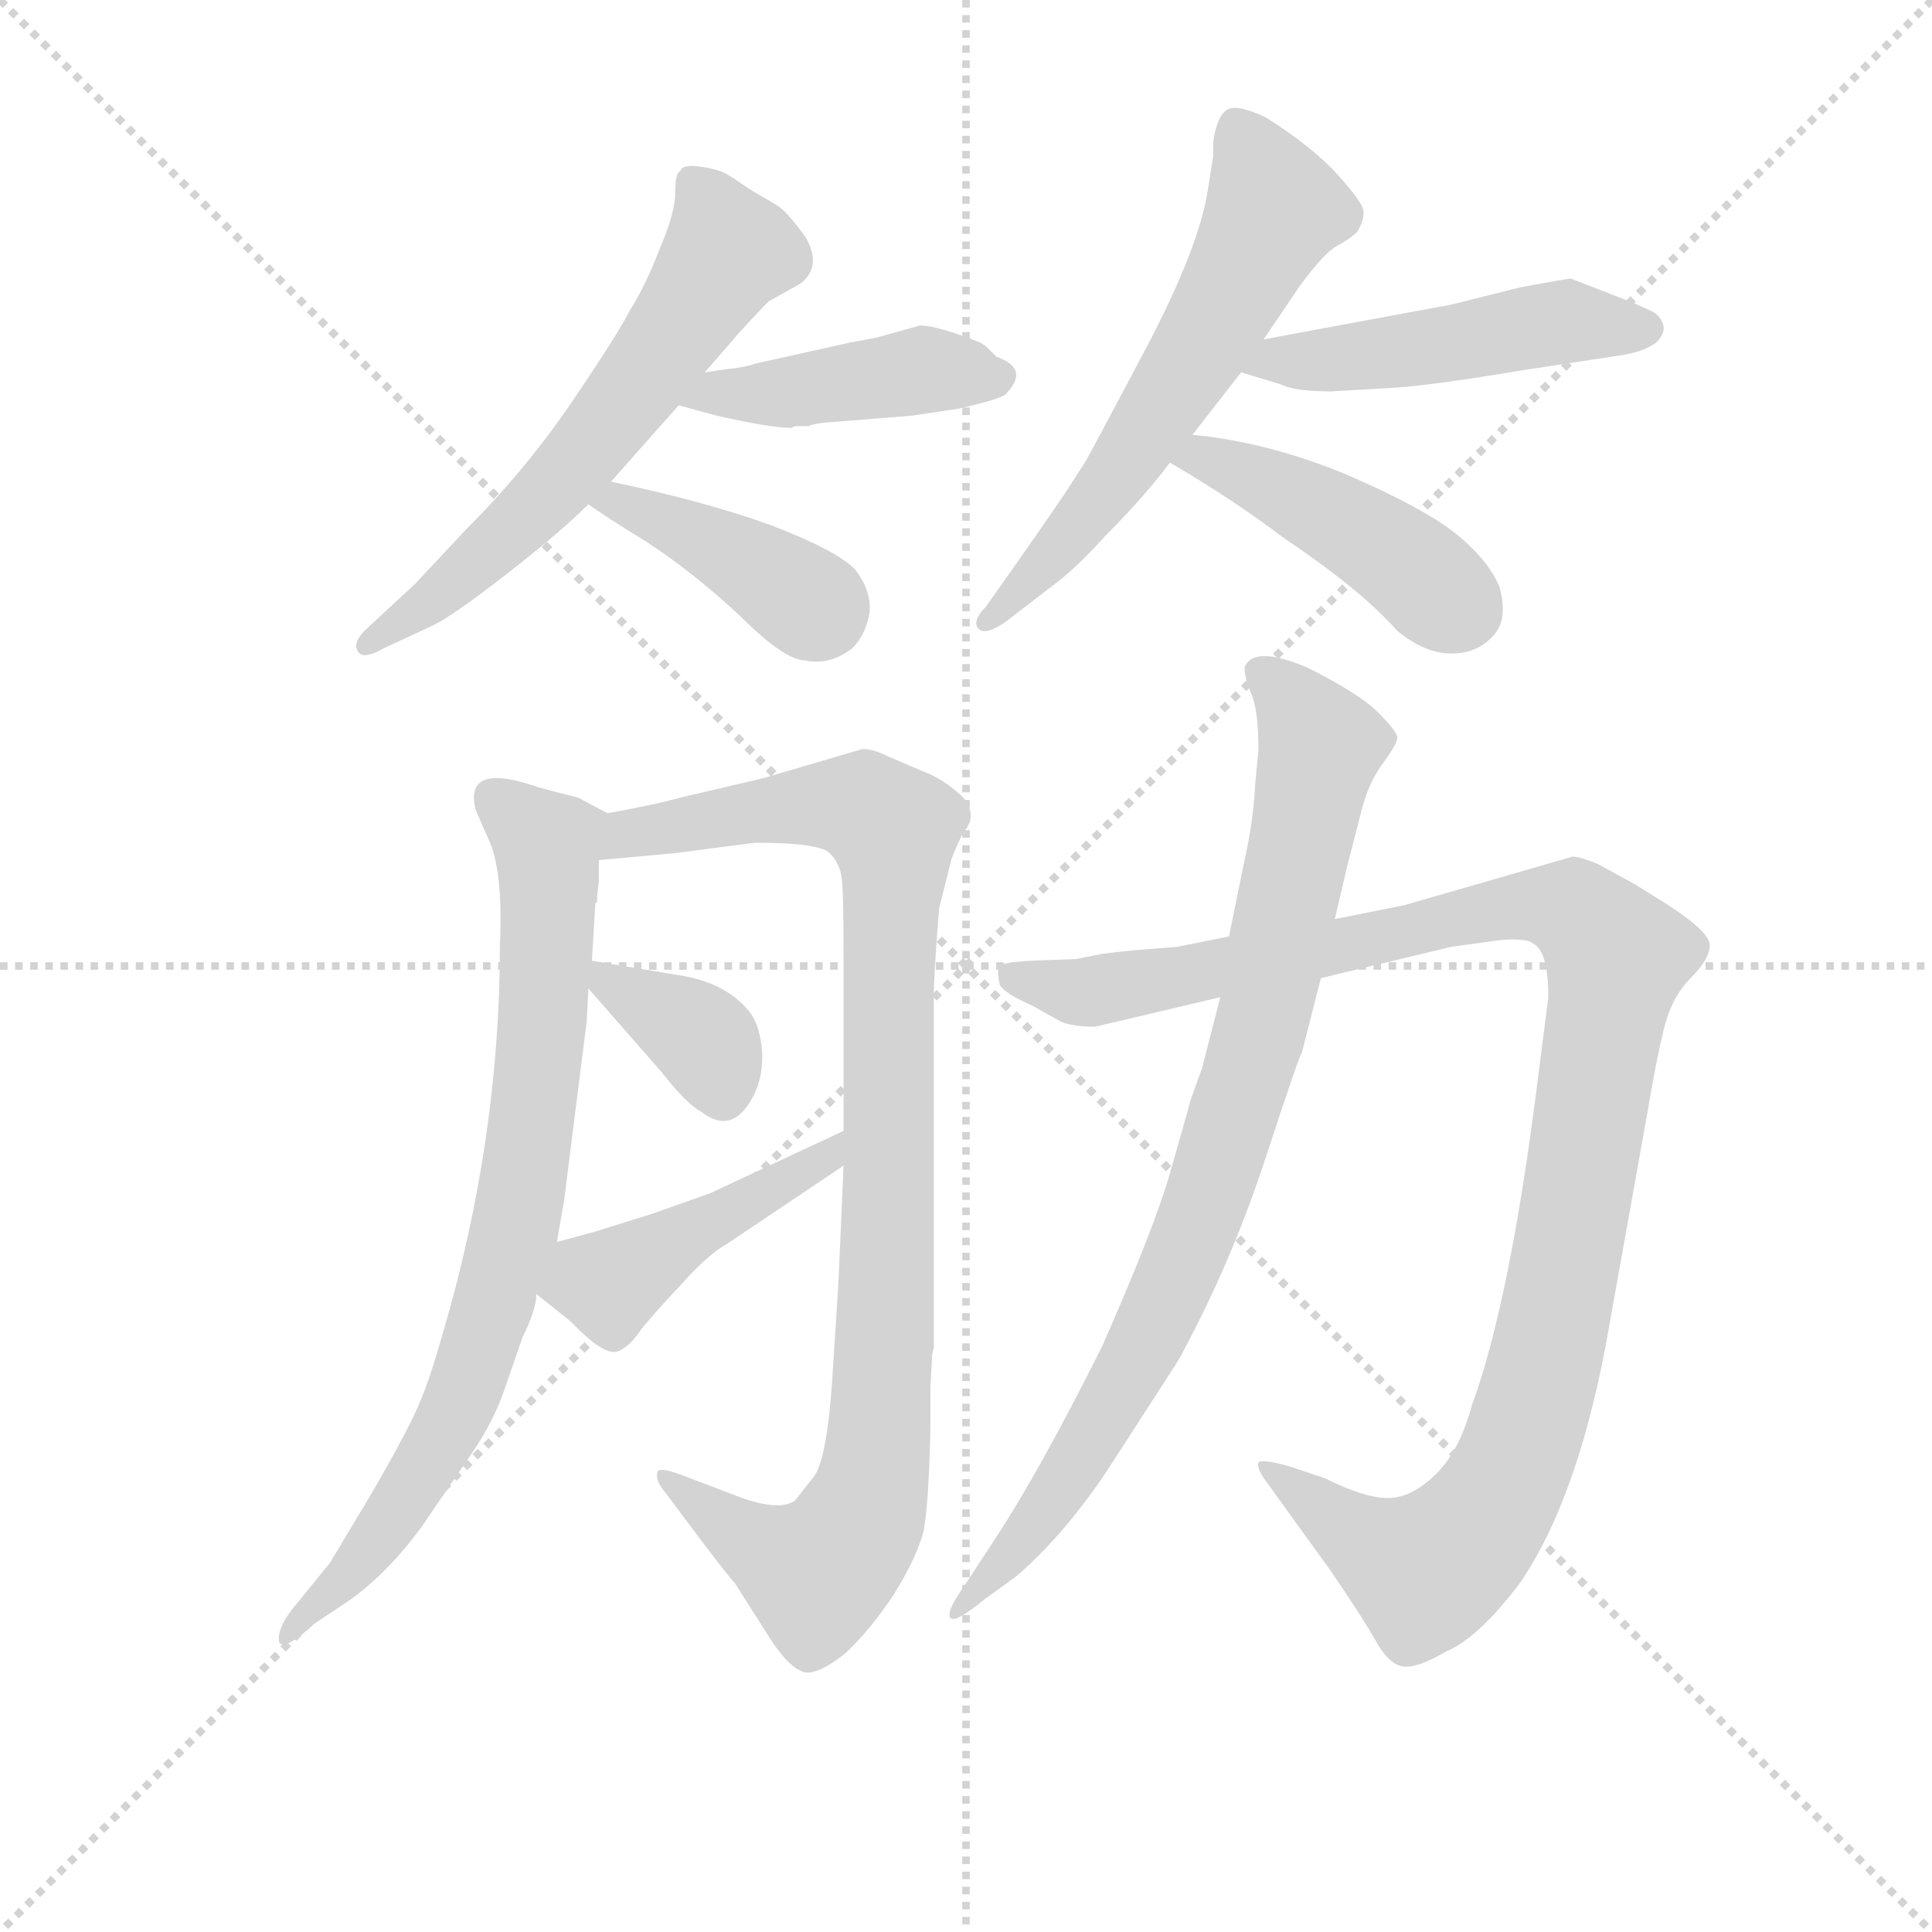 <svg version="1.1" viewBox="0 0 1024 1024" xmlns="http://www.w3.org/2000/svg">
  <g stroke="lightgray" stroke-dasharray="1,1" stroke-width="1" transform="scale(4, 4)">
    <line x1="0" y1="0" x2="256" y2="256"></line>
    <line x1="256" y1="0" x2="0" y2="256"></line>
    <line x1="128" y1="0" x2="128" y2="256"></line>
    <line x1="0" y1="128" x2="256" y2="128"></line>
  </g>
<g transform="scale(0.92, -0.92) translate(60, -900)">
   <style type="text/css">
    @keyframes keyframes0 {
      from {
       stroke: blue;
       stroke-dashoffset: 607;
       stroke-width: 128;
       }
       66% {
       animation-timing-function: step-end;
       stroke: blue;
       stroke-dashoffset: 0;
       stroke-width: 128;
       }
       to {
       stroke: black;
       stroke-width: 1024;
       }
       }
       #make-me-a-hanzi-animation-0 {
         animation: keyframes0 0.744s both;
         animation-delay: 0s;
         animation-timing-function: linear;
       }
    @keyframes keyframes1 {
      from {
       stroke: blue;
       stroke-dashoffset: 433;
       stroke-width: 128;
       }
       58% {
       animation-timing-function: step-end;
       stroke: blue;
       stroke-dashoffset: 0;
       stroke-width: 128;
       }
       to {
       stroke: black;
       stroke-width: 1024;
       }
       }
       #make-me-a-hanzi-animation-1 {
         animation: keyframes1 0.602s both;
         animation-delay: 0.744s;
         animation-timing-function: linear;
       }
    @keyframes keyframes2 {
      from {
       stroke: blue;
       stroke-dashoffset: 401;
       stroke-width: 128;
       }
       57% {
       animation-timing-function: step-end;
       stroke: blue;
       stroke-dashoffset: 0;
       stroke-width: 128;
       }
       to {
       stroke: black;
       stroke-width: 1024;
       }
       }
       #make-me-a-hanzi-animation-2 {
         animation: keyframes2 0.576s both;
         animation-delay: 1.346s;
         animation-timing-function: linear;
       }
    @keyframes keyframes3 {
      from {
       stroke: blue;
       stroke-dashoffset: 597;
       stroke-width: 128;
       }
       66% {
       animation-timing-function: step-end;
       stroke: blue;
       stroke-dashoffset: 0;
       stroke-width: 128;
       }
       to {
       stroke: black;
       stroke-width: 1024;
       }
       }
       #make-me-a-hanzi-animation-3 {
         animation: keyframes3 0.736s both;
         animation-delay: 1.923s;
         animation-timing-function: linear;
       }
    @keyframes keyframes4 {
      from {
       stroke: blue;
       stroke-dashoffset: 484;
       stroke-width: 128;
       }
       61% {
       animation-timing-function: step-end;
       stroke: blue;
       stroke-dashoffset: 0;
       stroke-width: 128;
       }
       to {
       stroke: black;
       stroke-width: 1024;
       }
       }
       #make-me-a-hanzi-animation-4 {
         animation: keyframes4 0.644s both;
         animation-delay: 2.659s;
         animation-timing-function: linear;
       }
    @keyframes keyframes5 {
      from {
       stroke: blue;
       stroke-dashoffset: 442;
       stroke-width: 128;
       }
       59% {
       animation-timing-function: step-end;
       stroke: blue;
       stroke-dashoffset: 0;
       stroke-width: 128;
       }
       to {
       stroke: black;
       stroke-width: 1024;
       }
       }
       #make-me-a-hanzi-animation-5 {
         animation: keyframes5 0.61s both;
         animation-delay: 3.302s;
         animation-timing-function: linear;
       }
    @keyframes keyframes6 {
      from {
       stroke: blue;
       stroke-dashoffset: 793;
       stroke-width: 128;
       }
       72% {
       animation-timing-function: step-end;
       stroke: blue;
       stroke-dashoffset: 0;
       stroke-width: 128;
       }
       to {
       stroke: black;
       stroke-width: 1024;
       }
       }
       #make-me-a-hanzi-animation-6 {
         animation: keyframes6 0.895s both;
         animation-delay: 3.912s;
         animation-timing-function: linear;
       }
    @keyframes keyframes7 {
      from {
       stroke: blue;
       stroke-dashoffset: 968;
       stroke-width: 128;
       }
       76% {
       animation-timing-function: step-end;
       stroke: blue;
       stroke-dashoffset: 0;
       stroke-width: 128;
       }
       to {
       stroke: black;
       stroke-width: 1024;
       }
       }
       #make-me-a-hanzi-animation-7 {
         animation: keyframes7 1.038s both;
         animation-delay: 4.807s;
         animation-timing-function: linear;
       }
    @keyframes keyframes8 {
      from {
       stroke: blue;
       stroke-dashoffset: 360;
       stroke-width: 128;
       }
       54% {
       animation-timing-function: step-end;
       stroke: blue;
       stroke-dashoffset: 0;
       stroke-width: 128;
       }
       to {
       stroke: black;
       stroke-width: 1024;
       }
       }
       #make-me-a-hanzi-animation-8 {
         animation: keyframes8 0.543s both;
         animation-delay: 5.845s;
         animation-timing-function: linear;
       }
    @keyframes keyframes9 {
      from {
       stroke: blue;
       stroke-dashoffset: 445;
       stroke-width: 128;
       }
       59% {
       animation-timing-function: step-end;
       stroke: blue;
       stroke-dashoffset: 0;
       stroke-width: 128;
       }
       to {
       stroke: black;
       stroke-width: 1024;
       }
       }
       #make-me-a-hanzi-animation-9 {
         animation: keyframes9 0.612s both;
         animation-delay: 6.388s;
         animation-timing-function: linear;
       }
    @keyframes keyframes10 {
      from {
       stroke: blue;
       stroke-dashoffset: 1113;
       stroke-width: 128;
       }
       78% {
       animation-timing-function: step-end;
       stroke: blue;
       stroke-dashoffset: 0;
       stroke-width: 128;
       }
       to {
       stroke: black;
       stroke-width: 1024;
       }
       }
       #make-me-a-hanzi-animation-10 {
         animation: keyframes10 1.156s both;
         animation-delay: 7s;
         animation-timing-function: linear;
       }
    @keyframes keyframes11 {
      from {
       stroke: blue;
       stroke-dashoffset: 864;
       stroke-width: 128;
       }
       74% {
       animation-timing-function: step-end;
       stroke: blue;
       stroke-dashoffset: 0;
       stroke-width: 128;
       }
       to {
       stroke: black;
       stroke-width: 1024;
       }
       }
       #make-me-a-hanzi-animation-11 {
         animation: keyframes11 0.953s both;
         animation-delay: 8.156s;
         animation-timing-function: linear;
       }
</style>
<path d="M 346.0 685.5 L 366.0 708.5 Q 376.0 719.5 383.0 726.5 L 401.0 736.5 Q 414.0 746.5 404.0 763.5 Q 393.0 778.5 388.0 781.5 Q 383.0 784.5 379.5 786.5 Q 376.0 788.5 373.5 790.0 Q 371.0 791.5 367.5 794.0 Q 364.0 796.5 359.0 799.5 Q 354.0 802.5 343.5 804.0 Q 333.0 805.5 332.0 801.5 Q 329.0 800.5 329.0 789.0 Q 329.0 777.5 320.0 756.5 Q 312.0 735.5 303.0 721.5 Q 296.0 707.5 269.5 668.5 Q 243.0 629.5 209.0 595.5 L 179.0 563.5 L 152.0 538.5 Q 143.0 530.5 146.0 525.0 Q 149.0 519.5 161.0 526.5 L 189.0 539.5 Q 200.0 544.5 231.5 569.0 Q 263.0 593.5 279.0 609.5 L 292.0 622.5 L 331.0 666.5 L 346.0 685.5 Z" fill="lightgray"></path> 
<path d="M 415.0 656.5 L 465.0 660.5 L 492.0 664.5 Q 514.0 669.5 519.0 672.5 Q 534.0 687.5 514.0 694.5 Q 511.0 697.5 508.0 700.5 L 505.0 702.5 Q 480.0 712.5 470.0 712.5 L 445.0 705.5 L 429.0 702.5 L 375.0 690.5 Q 370.0 688.5 360.0 687.5 L 346.0 685.5 C 316.0 681.5 302.0 674.5 331.0 666.5 L 353.0 660.5 Q 384.0 653.5 396.0 653.5 L 398.0 654.5 L 406.0 654.5 Q 407.0 655.5 415.0 656.5 Z" fill="lightgray"></path> 
<path d="M 279.0 609.5 Q 287.0 603.5 313.0 587.5 Q 339.0 570.5 366.0 545.5 Q 392.0 519.5 404.0 519.5 Q 418.0 516.5 431.0 526.5 Q 439.0 534.5 441.0 547.5 Q 442.0 559.5 433.0 571.5 Q 423.0 582.5 384.0 597.5 Q 345.0 611.5 292.0 622.5 C 263.0 628.5 255.0 626.5 279.0 609.5 Z" fill="lightgray"></path> 
<path d="M 668.0 704.5 L 689.0 735.5 Q 703.0 754.5 710.5 758.5 Q 718.0 762.5 722.0 766.5 Q 726.0 773.5 725.5 778.5 Q 725.0 783.5 710.5 799.5 Q 696.0 815.5 669.0 832.5 Q 652.0 840.5 646.5 836.5 Q 641.0 832.5 639.0 818.5 L 639.0 810.5 L 636.0 791.5 Q 631.0 757.5 599.5 698.0 Q 568.0 638.5 565.0 633.5 L 554.0 616.5 Q 542.0 598.5 508.0 550.5 Q 500.0 542.5 503.5 538.0 Q 507.0 533.5 519.0 541.5 L 545.0 561.5 Q 559.0 571.5 577.0 591.5 Q 599.0 613.5 614.0 633.5 L 627.0 649.5 L 655.0 685.5 L 668.0 704.5 Z" fill="lightgray"></path> 
<path d="M 816.0 686.5 L 875.0 695.5 Q 887.0 697.5 894.0 702.5 Q 900.0 708.5 898.0 713.5 Q 896.0 718.5 892.0 720.5 L 881.0 725.5 L 845.0 739.5 Q 843.0 739.5 816.0 734.5 L 776.0 724.5 L 668.0 704.5 C 639.0 699.5 626.0 694.5 655.0 685.5 L 678.0 678.5 Q 686.0 674.5 707.0 674.5 L 741.0 676.5 Q 762.0 677.5 816.0 686.5 Z" fill="lightgray"></path> 
<path d="M 614.0 633.5 Q 650.0 612.5 679.0 590.5 Q 725.0 559.5 745.0 536.5 Q 761.0 523.5 776.0 523.5 Q 791.0 523.5 800.0 533.5 Q 809.0 542.5 804.0 561.5 Q 798.0 576.5 780.0 591.5 Q 762.0 606.5 716.0 626.5 Q 670.0 645.5 627.0 649.5 C 597.0 652.5 588.0 648.5 614.0 633.5 Z" fill="lightgray"></path> 
<path d="M 290.0 431.5 L 273.0 440.5 Q 257.0 444.5 250.0 446.5 Q 207.0 461.5 214.0 433.5 L 221.0 417.5 Q 230.0 399.5 228.0 355.5 Q 228.0 243.5 195.0 131.5 Q 188.0 106.5 182.0 92.5 Q 176.0 77.5 154.0 39.5 L 130.0 -0.5 L 108.0 -27.5 Q 99.0 -39.5 101.0 -46.5 Q 105.0 -50.5 121.0 -35.5 L 142.0 -21.5 Q 164.0 -5.5 183.0 20.5 L 213.0 64.5 Q 225.0 82.5 231.0 100.5 L 241.0 129.5 Q 249.0 145.5 249.0 154.5 L 261.0 184.5 L 261.0 185.5 L 265.0 208.5 L 278.0 311.5 L 279.0 330.5 L 281.0 346.5 L 283.0 379.5 L 284.0 380.5 L 284.0 383.5 L 285.0 392.5 L 285.0 404.5 C 286.0 433.5 294.0 429.5 290.0 431.5 Z" fill="lightgray"></path> 
<path d="M 477.0 118.5 Q 477.0 120.5 478.0 123.5 L 478.0 326.5 Q 478.0 338.5 481.0 376.5 L 488.0 404.5 Q 490.0 410.5 495.0 420.5 Q 504.0 430.5 494.0 441.5 Q 483.0 451.5 472.0 455.5 L 451.0 464.5 Q 443.0 468.5 437.0 468.5 L 379.0 451.5 L 332.0 440.5 Q 318.0 436.5 290.0 431.5 C 261.0 425.5 255.0 401.5 285.0 404.5 L 329.0 408.5 L 375.0 414.5 Q 412.0 414.5 418.0 408.5 Q 424.0 402.5 425.0 393.5 Q 426.0 384.5 426.0 345.5 L 426.0 248.5 L 426.0 228.5 L 423.0 160.5 L 420.0 113.5 Q 417.0 60.5 409.0 49.5 L 398.0 35.5 Q 388.0 28.5 361.0 39.5 L 332.0 50.5 Q 321.0 54.5 319.0 52.5 Q 317.0 47.5 323.0 40.5 L 338.0 20.5 Q 362.0 -11.5 363.0 -11.5 L 384.0 -44.5 Q 395.0 -61.5 404.0 -63.5 Q 412.0 -64.5 427.0 -52.5 Q 441.0 -39.5 455.0 -18.5 Q 468.0 2.5 472.0 17.5 Q 475.0 32.5 476.0 76.5 L 476.0 100.5 L 477.0 118.5 Z" fill="lightgray"></path> 
<path d="M 279.0 330.5 L 321.0 282.5 Q 336.0 263.5 344.0 259.5 Q 362.0 245.5 374.0 268.5 Q 380.0 280.5 379.0 294.5 Q 378.0 307.5 373.0 315.5 Q 359.0 334.5 329.0 338.5 L 281.0 346.5 C 262.0 349.5 262.0 349.5 279.0 330.5 Z" fill="lightgray"></path> 
<path d="M 249.0 154.5 L 269.0 138.5 Q 288.0 118.5 296.0 121.5 Q 303.0 124.5 309.0 133.5 Q 315.0 141.5 332.0 159.5 Q 348.0 177.5 359.0 183.5 L 426.0 228.5 C 451.0 245.5 453.0 261.5 426.0 248.5 L 349.0 212.5 L 315.0 200.5 L 283.0 190.5 L 261.0 184.5 C 232.0 176.5 226.0 173.5 249.0 154.5 Z" fill="lightgray"></path> 
<path d="M 648.0 360.5 L 618.0 354.5 L 593.0 352.5 Q 583.0 351.5 575.0 350.5 L 560.0 347.5 L 533.0 346.5 Q 518.0 345.5 516.0 343.5 Q 514.0 341.5 516.0 332.5 Q 519.0 327.5 535.0 320.5 L 551.0 311.5 Q 558.0 308.5 571.0 308.5 L 643.0 325.5 L 701.0 336.5 L 776.0 354.5 L 805.0 358.5 Q 820.0 359.5 823.0 356.5 Q 832.0 352.5 832.0 325.5 L 826.0 278.5 Q 810.0 150.5 788.0 90.5 Q 781.0 64.5 767.5 51.0 Q 754.0 37.5 740.5 37.0 Q 727.0 36.5 703.0 48.5 L 682.0 55.5 Q 667.0 59.5 665.0 57.5 Q 664.0 54.5 668.0 48.5 L 707.0 -5.5 Q 726.0 -33.5 733.0 -46.0 Q 740.0 -58.5 748.0 -60.0 Q 756.0 -61.5 773.0 -51.5 Q 792.0 -43.5 816.0 -11.5 Q 848.0 35.5 865.0 124.5 L 889.0 258.5 Q 894.0 288.5 898.5 307.0 Q 903.0 325.5 914.0 336.5 Q 925.0 347.5 925.0 355.5 Q 925.0 363.5 898.0 380.5 L 882.0 390.5 L 860.0 402.5 Q 850.0 406.5 846.0 406.5 L 749.0 378.5 L 709.0 370.5 L 648.0 360.5 Z" fill="lightgray"></path> 
<path d="M 657.0 515.5 Q 657.0 509.5 661.0 500.0 Q 665.0 490.5 665.0 467.5 L 664.0 457.5 L 663.0 446.5 Q 662.0 426.5 657.0 404.5 L 648.0 360.5 L 643.0 325.5 L 633.0 286.5 Q 633.0 285.5 631.0 280.5 L 626.0 266.5 Q 623.0 255.5 614.0 224.0 Q 605.0 192.5 575.0 124.5 Q 538.0 50.5 512.0 11.5 L 495.0 -14.5 Q 485.0 -28.5 487.5 -32.0 Q 490.0 -35.5 507.0 -21.5 L 525.0 -8.5 Q 552.0 14.5 577.0 51.5 L 619.0 116.5 Q 649.0 171.5 669.0 232.5 Q 689.0 293.5 690.0 293.5 L 701.0 336.5 L 709.0 370.5 L 716.0 400.5 L 724.0 431.5 Q 728.0 448.5 736.5 460.0 Q 745.0 471.5 745.0 475.0 Q 745.0 478.5 734.0 489.5 Q 723.0 500.5 693.0 515.5 Q 662.0 528.5 657.0 515.5 Z" fill="lightgray"></path> 
      <clipPath id="make-me-a-hanzi-clip-0">
      <path d="M 346.0 685.5 L 366.0 708.5 Q 376.0 719.5 383.0 726.5 L 401.0 736.5 Q 414.0 746.5 404.0 763.5 Q 393.0 778.5 388.0 781.5 Q 383.0 784.5 379.5 786.5 Q 376.0 788.5 373.5 790.0 Q 371.0 791.5 367.5 794.0 Q 364.0 796.5 359.0 799.5 Q 354.0 802.5 343.5 804.0 Q 333.0 805.5 332.0 801.5 Q 329.0 800.5 329.0 789.0 Q 329.0 777.5 320.0 756.5 Q 312.0 735.5 303.0 721.5 Q 296.0 707.5 269.5 668.5 Q 243.0 629.5 209.0 595.5 L 179.0 563.5 L 152.0 538.5 Q 143.0 530.5 146.0 525.0 Q 149.0 519.5 161.0 526.5 L 189.0 539.5 Q 200.0 544.5 231.5 569.0 Q 263.0 593.5 279.0 609.5 L 292.0 622.5 L 331.0 666.5 L 346.0 685.5 Z" fill="lightgray"></path>
      </clipPath>
      <path clip-path="url(#make-me-a-hanzi-clip-0)" d="M 340.0 793.5 L 359.0 755.5 L 330.0 709.5 L 267.0 627.5 L 215.0 575.5 L 153.0 529.5 " fill="none" id="make-me-a-hanzi-animation-0" stroke-dasharray="479 958" stroke-linecap="round"></path>

      <clipPath id="make-me-a-hanzi-clip-1">
      <path d="M 415.0 656.5 L 465.0 660.5 L 492.0 664.5 Q 514.0 669.5 519.0 672.5 Q 534.0 687.5 514.0 694.5 Q 511.0 697.5 508.0 700.5 L 505.0 702.5 Q 480.0 712.5 470.0 712.5 L 445.0 705.5 L 429.0 702.5 L 375.0 690.5 Q 370.0 688.5 360.0 687.5 L 346.0 685.5 C 316.0 681.5 302.0 674.5 331.0 666.5 L 353.0 660.5 Q 384.0 653.5 396.0 653.5 L 398.0 654.5 L 406.0 654.5 Q 407.0 655.5 415.0 656.5 Z" fill="lightgray"></path>
      </clipPath>
      <path clip-path="url(#make-me-a-hanzi-clip-1)" d="M 338.0 669.5 L 478.0 686.5 L 514.0 682.5 " fill="none" id="make-me-a-hanzi-animation-1" stroke-dasharray="305 610" stroke-linecap="round"></path>

      <clipPath id="make-me-a-hanzi-clip-2">
      <path d="M 279.0 609.5 Q 287.0 603.5 313.0 587.5 Q 339.0 570.5 366.0 545.5 Q 392.0 519.5 404.0 519.5 Q 418.0 516.5 431.0 526.5 Q 439.0 534.5 441.0 547.5 Q 442.0 559.5 433.0 571.5 Q 423.0 582.5 384.0 597.5 Q 345.0 611.5 292.0 622.5 C 263.0 628.5 255.0 626.5 279.0 609.5 Z" fill="lightgray"></path>
      </clipPath>
      <path clip-path="url(#make-me-a-hanzi-clip-2)" d="M 285.0 610.5 L 299.0 610.5 L 344.0 590.5 L 413.0 546.5 " fill="none" id="make-me-a-hanzi-animation-2" stroke-dasharray="273 546" stroke-linecap="round"></path>

      <clipPath id="make-me-a-hanzi-clip-3">
      <path d="M 668.0 704.5 L 689.0 735.5 Q 703.0 754.5 710.5 758.5 Q 718.0 762.5 722.0 766.5 Q 726.0 773.5 725.5 778.5 Q 725.0 783.5 710.5 799.5 Q 696.0 815.5 669.0 832.5 Q 652.0 840.5 646.5 836.5 Q 641.0 832.5 639.0 818.5 L 639.0 810.5 L 636.0 791.5 Q 631.0 757.5 599.5 698.0 Q 568.0 638.5 565.0 633.5 L 554.0 616.5 Q 542.0 598.5 508.0 550.5 Q 500.0 542.5 503.5 538.0 Q 507.0 533.5 519.0 541.5 L 545.0 561.5 Q 559.0 571.5 577.0 591.5 Q 599.0 613.5 614.0 633.5 L 627.0 649.5 L 655.0 685.5 L 668.0 704.5 Z" fill="lightgray"></path>
      </clipPath>
      <path clip-path="url(#make-me-a-hanzi-clip-3)" d="M 652.0 827.5 L 673.0 783.5 L 668.0 765.5 L 587.0 630.5 L 511.0 542.5 " fill="none" id="make-me-a-hanzi-animation-3" stroke-dasharray="469 938" stroke-linecap="round"></path>

      <clipPath id="make-me-a-hanzi-clip-4">
      <path d="M 816.0 686.5 L 875.0 695.5 Q 887.0 697.5 894.0 702.5 Q 900.0 708.5 898.0 713.5 Q 896.0 718.5 892.0 720.5 L 881.0 725.5 L 845.0 739.5 Q 843.0 739.5 816.0 734.5 L 776.0 724.5 L 668.0 704.5 C 639.0 699.5 626.0 694.5 655.0 685.5 L 678.0 678.5 Q 686.0 674.5 707.0 674.5 L 741.0 676.5 Q 762.0 677.5 816.0 686.5 Z" fill="lightgray"></path>
      </clipPath>
      <path clip-path="url(#make-me-a-hanzi-clip-4)" d="M 662.0 687.5 L 843.0 715.5 L 888.0 710.5 " fill="none" id="make-me-a-hanzi-animation-4" stroke-dasharray="356 712" stroke-linecap="round"></path>

      <clipPath id="make-me-a-hanzi-clip-5">
      <path d="M 614.0 633.5 Q 650.0 612.5 679.0 590.5 Q 725.0 559.5 745.0 536.5 Q 761.0 523.5 776.0 523.5 Q 791.0 523.5 800.0 533.5 Q 809.0 542.5 804.0 561.5 Q 798.0 576.5 780.0 591.5 Q 762.0 606.5 716.0 626.5 Q 670.0 645.5 627.0 649.5 C 597.0 652.5 588.0 648.5 614.0 633.5 Z" fill="lightgray"></path>
      </clipPath>
      <path clip-path="url(#make-me-a-hanzi-clip-5)" d="M 623.0 632.5 L 633.0 637.5 L 673.0 620.5 L 750.0 575.5 L 782.0 548.5 " fill="none" id="make-me-a-hanzi-animation-5" stroke-dasharray="314 628" stroke-linecap="round"></path>

      <clipPath id="make-me-a-hanzi-clip-6">
      <path d="M 290.0 431.5 L 273.0 440.5 Q 257.0 444.5 250.0 446.5 Q 207.0 461.5 214.0 433.5 L 221.0 417.5 Q 230.0 399.5 228.0 355.5 Q 228.0 243.5 195.0 131.5 Q 188.0 106.5 182.0 92.5 Q 176.0 77.5 154.0 39.5 L 130.0 -0.5 L 108.0 -27.5 Q 99.0 -39.5 101.0 -46.5 Q 105.0 -50.5 121.0 -35.5 L 142.0 -21.5 Q 164.0 -5.5 183.0 20.5 L 213.0 64.5 Q 225.0 82.5 231.0 100.5 L 241.0 129.5 Q 249.0 145.5 249.0 154.5 L 261.0 184.5 L 261.0 185.5 L 265.0 208.5 L 278.0 311.5 L 279.0 330.5 L 281.0 346.5 L 283.0 379.5 L 284.0 380.5 L 284.0 383.5 L 285.0 392.5 L 285.0 404.5 C 286.0 433.5 294.0 429.5 290.0 431.5 Z" fill="lightgray"></path>
      </clipPath>
      <path clip-path="url(#make-me-a-hanzi-clip-6)" d="M 224.0 439.5 L 255.0 413.5 L 256.0 398.5 L 251.0 292.5 L 236.0 188.5 L 209.0 102.5 L 180.0 46.5 L 149.0 1.5 L 104.0 -42.5 " fill="none" id="make-me-a-hanzi-animation-6" stroke-dasharray="665 1330" stroke-linecap="round"></path>

      <clipPath id="make-me-a-hanzi-clip-7">
      <path d="M 477.0 118.5 Q 477.0 120.5 478.0 123.5 L 478.0 326.5 Q 478.0 338.5 481.0 376.5 L 488.0 404.5 Q 490.0 410.5 495.0 420.5 Q 504.0 430.5 494.0 441.5 Q 483.0 451.5 472.0 455.5 L 451.0 464.5 Q 443.0 468.5 437.0 468.5 L 379.0 451.5 L 332.0 440.5 Q 318.0 436.5 290.0 431.5 C 261.0 425.5 255.0 401.5 285.0 404.5 L 329.0 408.5 L 375.0 414.5 Q 412.0 414.5 418.0 408.5 Q 424.0 402.5 425.0 393.5 Q 426.0 384.5 426.0 345.5 L 426.0 248.5 L 426.0 228.5 L 423.0 160.5 L 420.0 113.5 Q 417.0 60.5 409.0 49.5 L 398.0 35.5 Q 388.0 28.5 361.0 39.5 L 332.0 50.5 Q 321.0 54.5 319.0 52.5 Q 317.0 47.5 323.0 40.5 L 338.0 20.5 Q 362.0 -11.5 363.0 -11.5 L 384.0 -44.5 Q 395.0 -61.5 404.0 -63.5 Q 412.0 -64.5 427.0 -52.5 Q 441.0 -39.5 455.0 -18.5 Q 468.0 2.5 472.0 17.5 Q 475.0 32.5 476.0 76.5 L 476.0 100.5 L 477.0 118.5 Z" fill="lightgray"></path>
      </clipPath>
      <path clip-path="url(#make-me-a-hanzi-clip-7)" d="M 292.0 410.5 L 302.0 420.5 L 392.0 434.5 L 437.0 435.5 L 455.0 421.5 L 451.0 146.5 L 440.0 36.5 L 425.0 7.5 L 410.0 -5.5 L 357.0 20.5 L 325.0 47.5 " fill="none" id="make-me-a-hanzi-animation-7" stroke-dasharray="840 1680" stroke-linecap="round"></path>

      <clipPath id="make-me-a-hanzi-clip-8">
      <path d="M 279.0 330.5 L 321.0 282.5 Q 336.0 263.5 344.0 259.5 Q 362.0 245.5 374.0 268.5 Q 380.0 280.5 379.0 294.5 Q 378.0 307.5 373.0 315.5 Q 359.0 334.5 329.0 338.5 L 281.0 346.5 C 262.0 349.5 262.0 349.5 279.0 330.5 Z" fill="lightgray"></path>
      </clipPath>
      <path clip-path="url(#make-me-a-hanzi-clip-8)" d="M 286.0 341.5 L 292.0 331.5 L 344.0 302.5 L 357.0 272.5 " fill="none" id="make-me-a-hanzi-animation-8" stroke-dasharray="232 464" stroke-linecap="round"></path>

      <clipPath id="make-me-a-hanzi-clip-9">
      <path d="M 249.0 154.5 L 269.0 138.5 Q 288.0 118.5 296.0 121.5 Q 303.0 124.5 309.0 133.5 Q 315.0 141.5 332.0 159.5 Q 348.0 177.5 359.0 183.5 L 426.0 228.5 C 451.0 245.5 453.0 261.5 426.0 248.5 L 349.0 212.5 L 315.0 200.5 L 283.0 190.5 L 261.0 184.5 C 232.0 176.5 226.0 173.5 249.0 154.5 Z" fill="lightgray"></path>
      </clipPath>
      <path clip-path="url(#make-me-a-hanzi-clip-9)" d="M 259.0 156.5 L 291.0 160.5 L 416.0 231.5 L 421.0 243.5 " fill="none" id="make-me-a-hanzi-animation-9" stroke-dasharray="317 634" stroke-linecap="round"></path>

      <clipPath id="make-me-a-hanzi-clip-10">
      <path d="M 648.0 360.5 L 618.0 354.5 L 593.0 352.5 Q 583.0 351.5 575.0 350.5 L 560.0 347.5 L 533.0 346.5 Q 518.0 345.5 516.0 343.5 Q 514.0 341.5 516.0 332.5 Q 519.0 327.5 535.0 320.5 L 551.0 311.5 Q 558.0 308.5 571.0 308.5 L 643.0 325.5 L 701.0 336.5 L 776.0 354.5 L 805.0 358.5 Q 820.0 359.5 823.0 356.5 Q 832.0 352.5 832.0 325.5 L 826.0 278.5 Q 810.0 150.5 788.0 90.5 Q 781.0 64.5 767.5 51.0 Q 754.0 37.5 740.5 37.0 Q 727.0 36.5 703.0 48.5 L 682.0 55.5 Q 667.0 59.5 665.0 57.5 Q 664.0 54.5 668.0 48.5 L 707.0 -5.5 Q 726.0 -33.5 733.0 -46.0 Q 740.0 -58.5 748.0 -60.0 Q 756.0 -61.5 773.0 -51.5 Q 792.0 -43.5 816.0 -11.5 Q 848.0 35.5 865.0 124.5 L 889.0 258.5 Q 894.0 288.5 898.5 307.0 Q 903.0 325.5 914.0 336.5 Q 925.0 347.5 925.0 355.5 Q 925.0 363.5 898.0 380.5 L 882.0 390.5 L 860.0 402.5 Q 850.0 406.5 846.0 406.5 L 749.0 378.5 L 709.0 370.5 L 648.0 360.5 Z" fill="lightgray"></path>
      </clipPath>
      <path clip-path="url(#make-me-a-hanzi-clip-10)" d="M 521.0 338.5 L 567.0 328.5 L 817.0 378.5 L 851.0 372.5 L 872.0 348.5 L 832.0 122.5 L 805.0 40.5 L 778.0 6.5 L 759.0 -3.5 L 732.0 8.5 L 668.0 53.5 " fill="none" id="make-me-a-hanzi-animation-10" stroke-dasharray="985 1970" stroke-linecap="round"></path>

      <clipPath id="make-me-a-hanzi-clip-11">
      <path d="M 657.0 515.5 Q 657.0 509.5 661.0 500.0 Q 665.0 490.5 665.0 467.5 L 664.0 457.5 L 663.0 446.5 Q 662.0 426.5 657.0 404.5 L 648.0 360.5 L 643.0 325.5 L 633.0 286.5 Q 633.0 285.5 631.0 280.5 L 626.0 266.5 Q 623.0 255.5 614.0 224.0 Q 605.0 192.5 575.0 124.5 Q 538.0 50.5 512.0 11.5 L 495.0 -14.5 Q 485.0 -28.5 487.5 -32.0 Q 490.0 -35.5 507.0 -21.5 L 525.0 -8.5 Q 552.0 14.5 577.0 51.5 L 619.0 116.5 Q 649.0 171.5 669.0 232.5 Q 689.0 293.5 690.0 293.5 L 701.0 336.5 L 709.0 370.5 L 716.0 400.5 L 724.0 431.5 Q 728.0 448.5 736.5 460.0 Q 745.0 471.5 745.0 475.0 Q 745.0 478.5 734.0 489.5 Q 723.0 500.5 693.0 515.5 Q 662.0 528.5 657.0 515.5 Z" fill="lightgray"></path>
      </clipPath>
      <path clip-path="url(#make-me-a-hanzi-clip-11)" d="M 665.0 513.5 L 680.0 501.5 L 701.0 469.5 L 650.0 251.5 L 604.0 133.5 L 567.0 67.5 L 532.0 15.5 L 490.0 -29.5 " fill="none" id="make-me-a-hanzi-animation-11" stroke-dasharray="736 1472" stroke-linecap="round"></path>

</g>
</svg>
